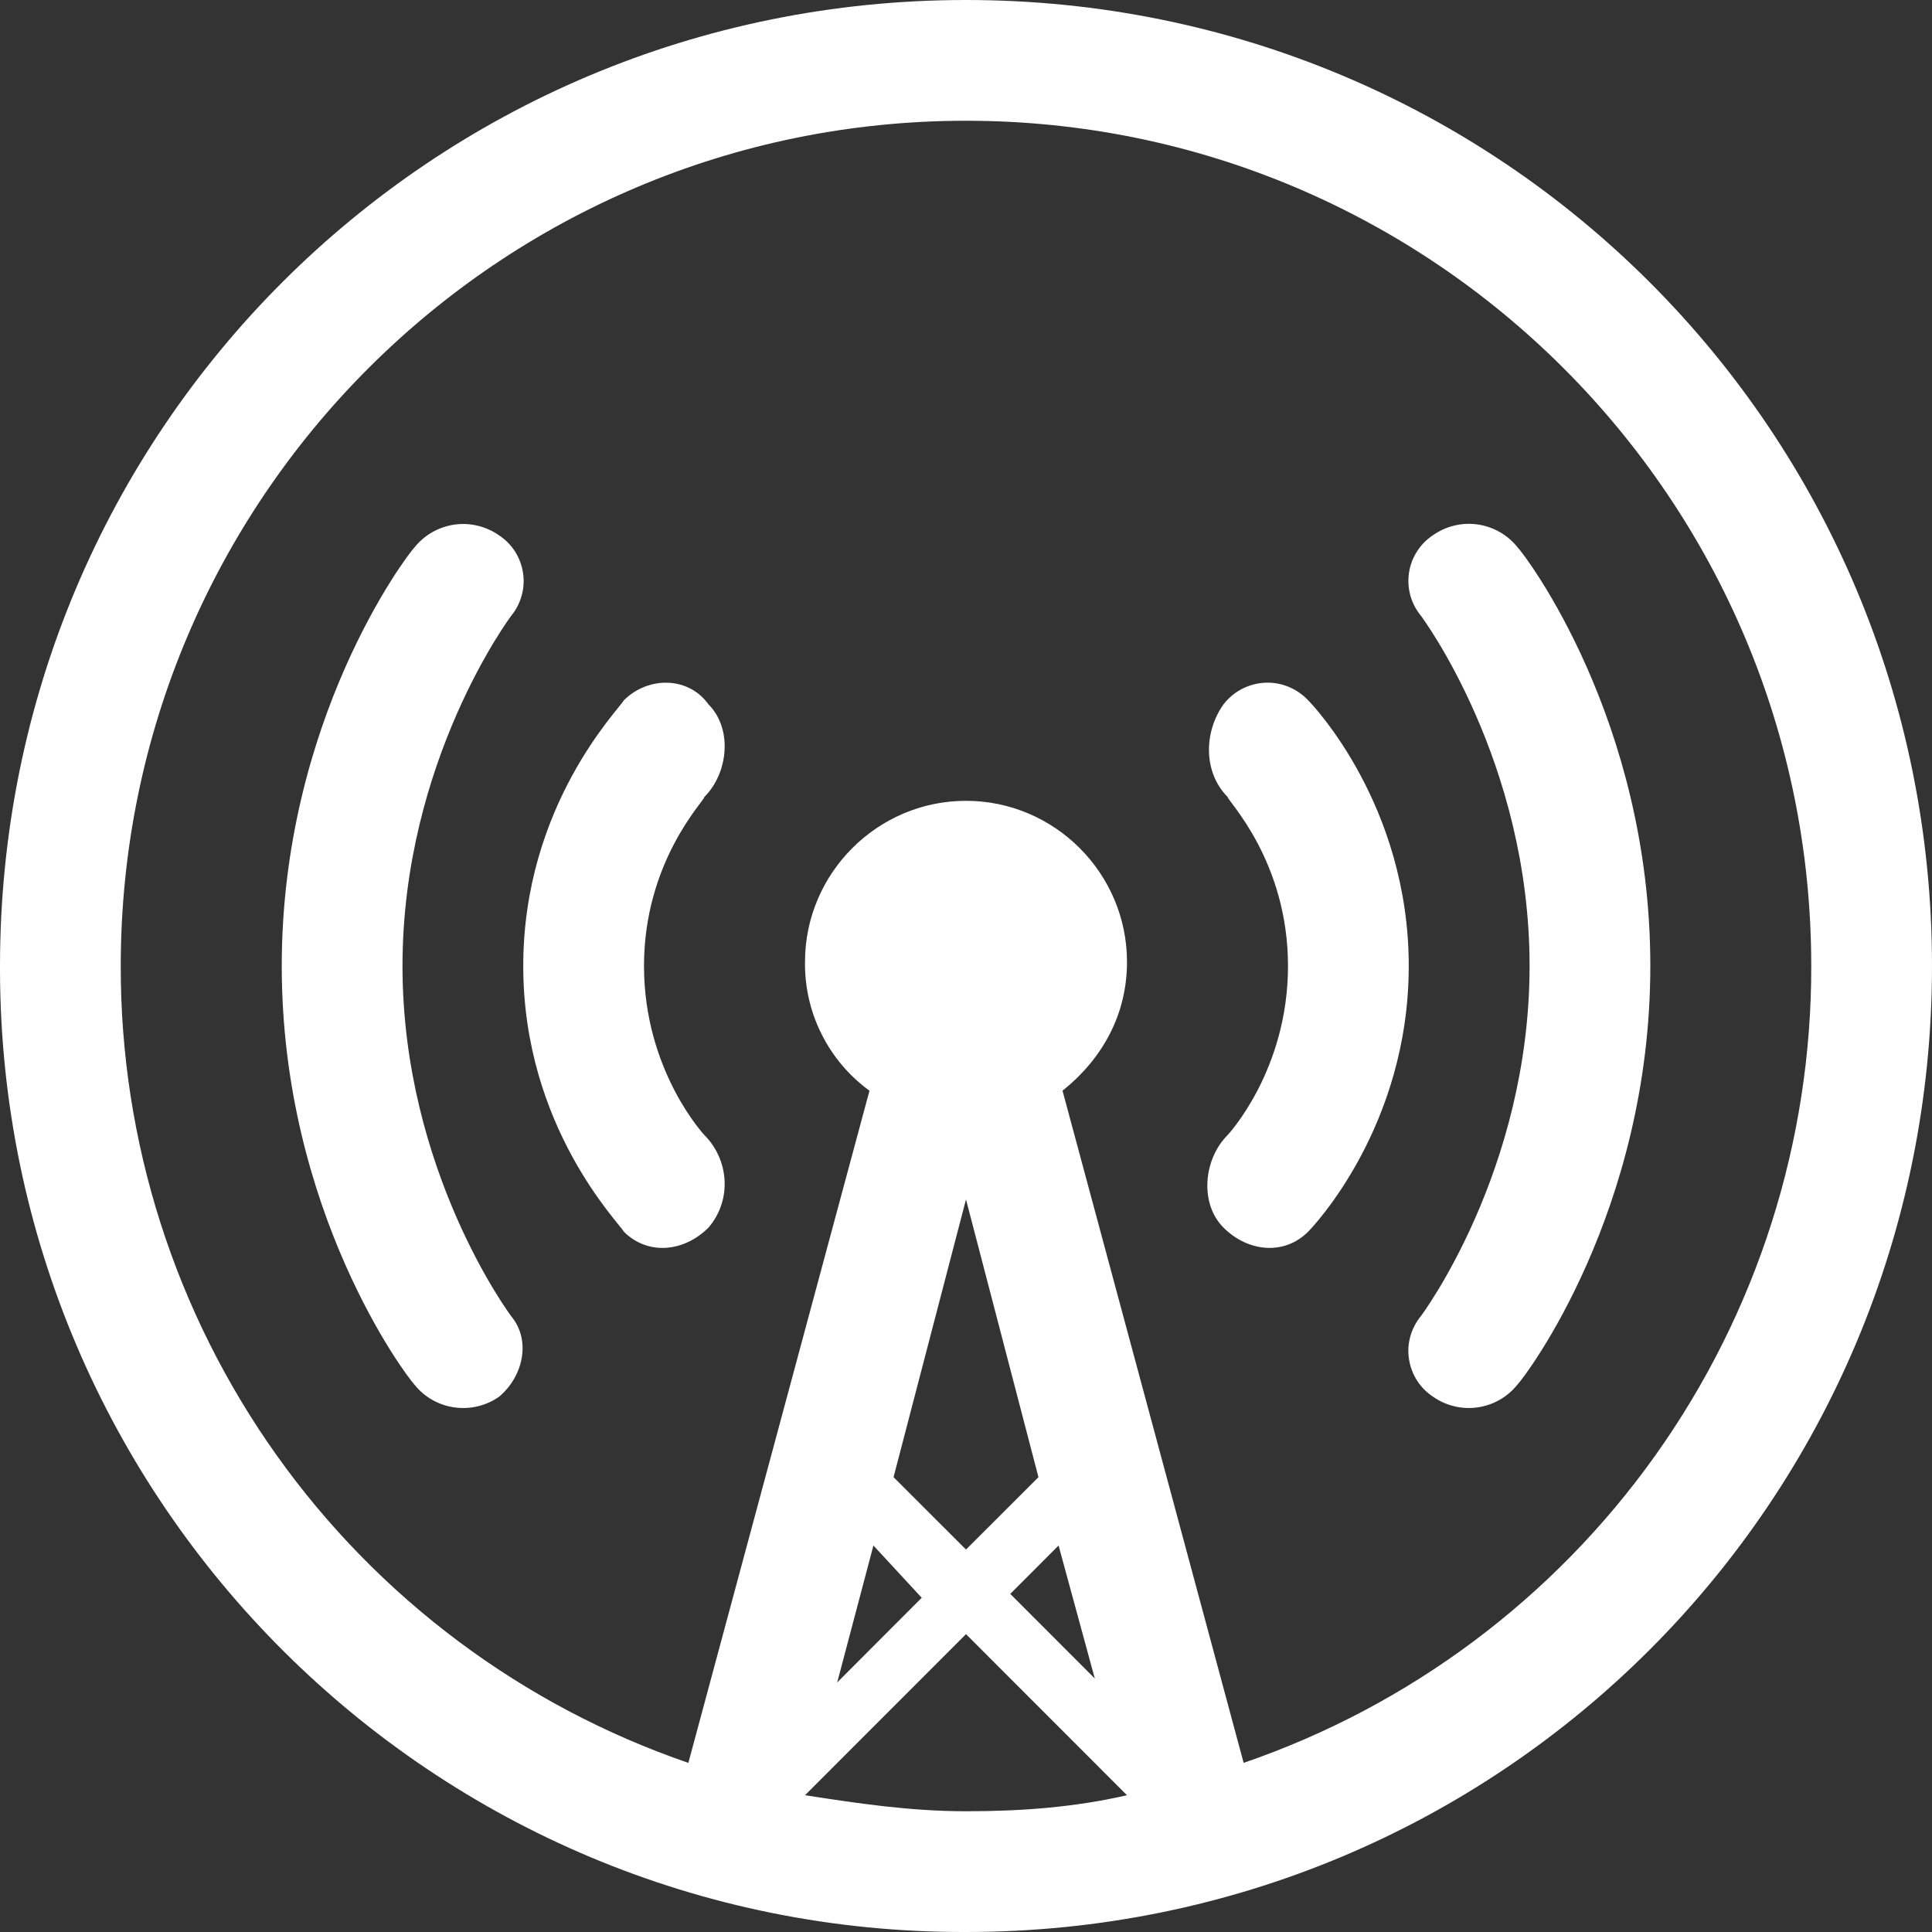 <svg width="24" height="24" viewBox="0 0 24 24" fill="none" xmlns="http://www.w3.org/2000/svg">
<rect x="0" y="0" width="24" height="24" fill="#333333" stroke="none"/>
<path d="M12 24C5.389 24.018 0.017 18.671 0 12.061V12C0 5.35 5.351 0 12 0C18.649 0 24 5.35 24 12C24 18.649 18.649 24 12 24ZM12 19.249L12.9 18.35L12 14.9L11.1 18.35L12 19.249ZM10.85 19.199L10.4 20.9L11.45 19.848L10.85 19.199ZM13.15 19.199L12.55 19.8L13.6 20.851L13.15 19.199ZM14 22.301L12 20.3L10 22.301C10.65 22.401 11.3 22.5 12 22.5C12.7 22.5 13.35 22.45 14 22.301ZM12 1.5C6.201 1.5 1.5 6.201 1.5 12C1.496 14.179 2.174 16.305 3.438 18.08C4.702 19.855 6.49 21.191 8.551 21.899L10.801 13.549C10.549 13.366 10.345 13.125 10.206 12.846C10.066 12.568 9.996 12.26 10 11.949C10 10.848 10.9 9.948 12 9.948C13.1 9.948 14 10.848 14 11.949C14 12.598 13.699 13.149 13.199 13.549L15.449 21.899C17.51 21.191 19.298 19.856 20.562 18.081C21.827 16.305 22.504 14.179 22.5 12C22.5 6.201 17.799 1.5 12 1.5ZM18.85 17.2C18.727 17.354 18.55 17.455 18.355 17.483C18.16 17.511 17.962 17.463 17.801 17.35C17.721 17.297 17.654 17.229 17.602 17.148C17.551 17.068 17.517 16.977 17.503 16.883C17.488 16.788 17.494 16.692 17.52 16.6C17.546 16.508 17.59 16.423 17.651 16.349C17.651 16.349 19.001 14.55 19.001 11.999C19.001 9.448 17.651 7.649 17.651 7.649C17.59 7.575 17.546 7.49 17.52 7.398C17.495 7.306 17.489 7.209 17.503 7.115C17.517 7.02 17.551 6.93 17.603 6.85C17.654 6.769 17.722 6.7 17.802 6.648C17.963 6.535 18.161 6.487 18.356 6.515C18.551 6.543 18.728 6.644 18.851 6.798C18.951 6.899 20.501 8.948 20.501 11.998C20.501 15.048 18.949 17.1 18.85 17.2ZM15.199 15.25C14.899 14.95 14.95 14.4 15.25 14.1C15.25 14.1 16 13.301 16 12C16 10.699 15.25 9.949 15.25 9.9C14.95 9.599 14.95 9.099 15.199 8.75C15.26 8.671 15.338 8.605 15.426 8.559C15.515 8.513 15.613 8.486 15.713 8.481C15.813 8.476 15.912 8.493 16.005 8.531C16.098 8.569 16.182 8.626 16.25 8.699C16.301 8.75 17.5 10 17.5 12C17.5 14 16.301 15.25 16.25 15.301C15.949 15.6 15.5 15.551 15.199 15.25ZM8.801 15.25C8.5 15.551 8.051 15.6 7.75 15.301C7.699 15.199 6.5 14 6.5 12C6.5 10 7.699 8.801 7.75 8.699C8.051 8.4 8.551 8.4 8.801 8.75C9.101 9.05 9.05 9.6 8.75 9.9C8.75 9.949 8 10.699 8 12C8 13.301 8.75 14.1 8.75 14.1C9.05 14.4 9.101 14.899 8.801 15.25ZM6.199 17.351C6.038 17.464 5.839 17.511 5.644 17.483C5.449 17.456 5.272 17.355 5.149 17.201C5.051 17.1 3.5 15.05 3.5 12C3.5 8.95 5.051 6.9 5.149 6.8C5.272 6.646 5.449 6.545 5.644 6.517C5.839 6.489 6.038 6.537 6.199 6.65C6.279 6.702 6.346 6.771 6.398 6.851C6.449 6.932 6.483 7.022 6.497 7.116C6.512 7.211 6.506 7.307 6.48 7.399C6.455 7.491 6.411 7.576 6.35 7.65C6.35 7.65 5 9.449 5 12C5 14.551 6.35 16.35 6.35 16.35C6.6 16.65 6.5 17.1 6.199 17.351Z" fill="white"/>
</svg>
